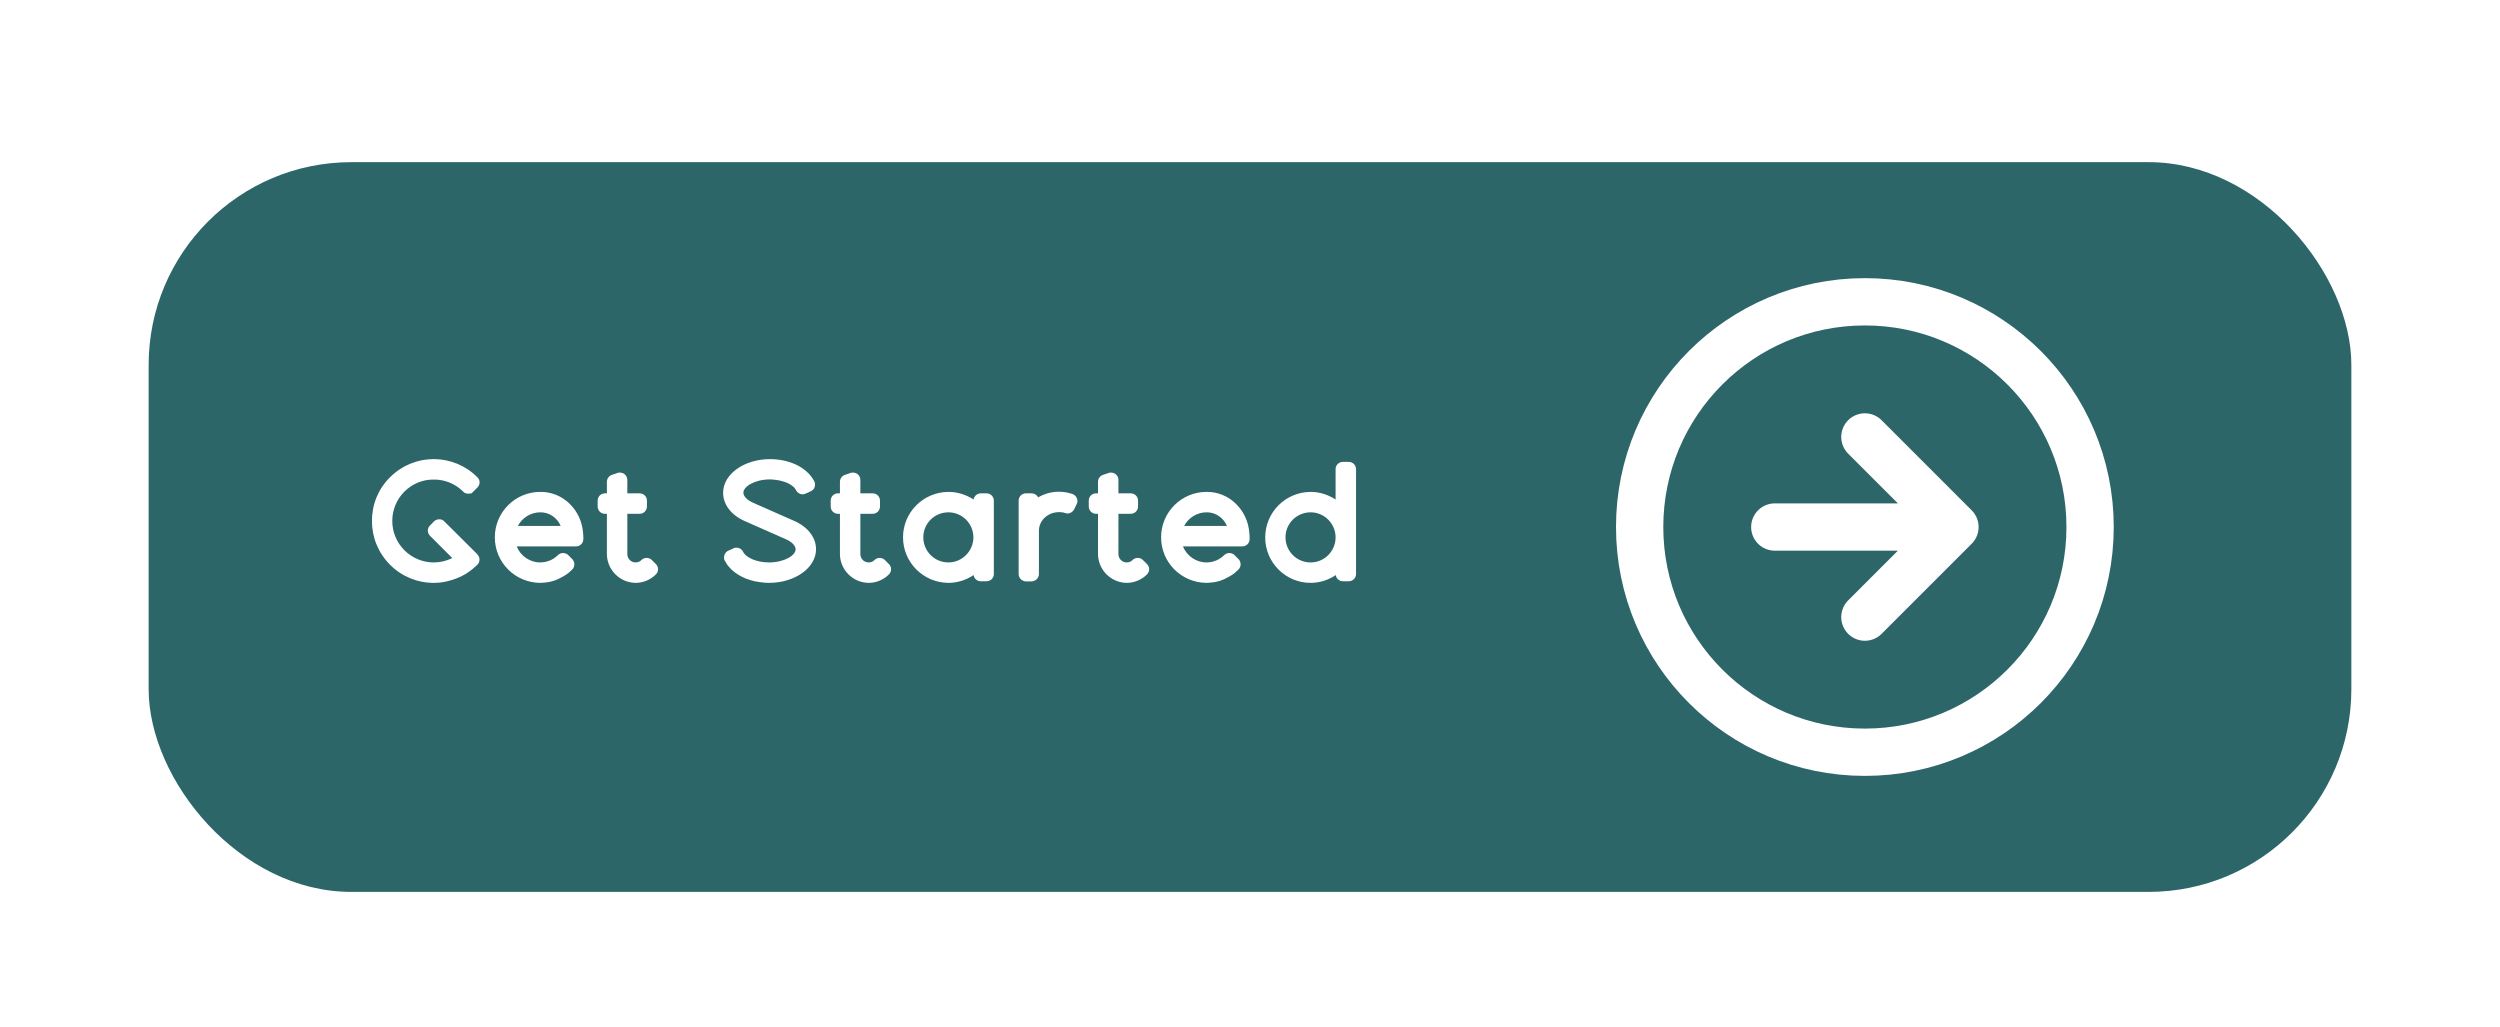 <svg width="185" height="76" viewBox="0 0 185 76" fill="none" xmlns="http://www.w3.org/2000/svg">
<g filter="url(#filter0_dd_151_2230)">
<rect x="11" y="7" width="163" height="54" rx="15" fill="#2C6669"/>
<path d="M35.352 36.056C35.46 36.176 35.508 36.356 35.472 36.512C35.448 36.632 35.388 36.74 35.292 36.824C35.268 36.848 35.244 36.872 35.22 36.884C35.172 36.932 35.124 36.98 35.076 37.016C34.98 37.1 34.884 37.184 34.776 37.256C34.572 37.412 34.356 37.544 34.128 37.652C33.9 37.76 33.66 37.856 33.42 37.928C33.18 38 32.928 38.06 32.676 38.096C32.484 38.12 32.292 38.132 32.1 38.132C30.876 38.132 29.712 37.652 28.86 36.788C27.996 35.924 27.516 34.76 27.528 33.548C27.516 32.336 27.996 31.172 28.86 30.32C29.712 29.456 30.876 28.976 32.1 28.976C33.312 28.976 34.476 29.456 35.328 30.32C35.544 30.524 35.544 30.86 35.328 31.076L34.896 31.508L34.68 31.532H34.644C34.5 31.532 34.368 31.484 34.272 31.376C33.696 30.8 32.904 30.476 32.1 30.488C31.284 30.476 30.504 30.8 29.928 31.376C29.352 31.952 29.028 32.732 29.028 33.548C29.028 34.364 29.352 35.144 29.928 35.72C30.504 36.296 31.284 36.62 32.088 36.62C32.568 36.62 33.036 36.512 33.468 36.296L31.848 34.676C31.728 34.568 31.668 34.424 31.656 34.268C31.656 34.124 31.716 33.98 31.824 33.884C31.848 33.86 31.872 33.824 31.908 33.8C31.968 33.728 32.04 33.668 32.088 33.608C32.196 33.488 32.352 33.428 32.508 33.428C32.652 33.428 32.784 33.476 32.88 33.584L35.268 35.96L35.28 35.972C35.304 35.996 35.328 36.032 35.352 36.056ZM43.145 34.412C43.157 34.532 43.169 34.652 43.169 34.772V34.892C43.169 35.192 42.929 35.432 42.629 35.432H38.237C38.513 36.14 39.209 36.62 39.977 36.62C40.157 36.62 40.349 36.596 40.517 36.536C40.697 36.488 40.865 36.404 41.021 36.296C41.069 36.26 41.129 36.224 41.177 36.176C41.213 36.152 41.237 36.128 41.261 36.104C41.369 35.984 41.513 35.924 41.669 35.924C41.789 35.924 41.921 35.972 42.017 36.044C42.029 36.068 42.053 36.08 42.077 36.104L42.305 36.332C42.473 36.476 42.545 36.716 42.473 36.932C42.437 37.04 42.377 37.124 42.293 37.196C42.269 37.22 42.245 37.244 42.221 37.256C42.173 37.304 42.125 37.352 42.065 37.4C41.957 37.484 41.849 37.556 41.729 37.628C41.489 37.772 41.237 37.892 40.985 37.976C40.721 38.06 40.445 38.108 40.169 38.12C40.109 38.12 40.037 38.132 39.977 38.132C38.117 38.12 36.617 36.62 36.617 34.76C36.617 32.912 38.117 31.4 39.977 31.4C40.793 31.388 41.585 31.712 42.161 32.288C42.737 32.852 43.085 33.608 43.145 34.412ZM38.321 33.92H41.489C41.237 33.308 40.637 32.9 39.977 32.912C39.281 32.912 38.645 33.308 38.321 33.92ZM48.534 36.74C48.75 36.956 48.75 37.292 48.534 37.508C48.138 37.904 47.598 38.132 47.034 38.132C45.87 38.12 44.922 37.172 44.91 36.008V33.02H44.754C44.466 33.02 44.226 32.78 44.226 32.48V32.048C44.226 31.748 44.466 31.508 44.754 31.508H44.91V30.656C44.91 30.416 45.066 30.212 45.282 30.14L45.774 29.972H45.87C45.99 29.972 46.098 30.008 46.194 30.068C46.338 30.176 46.422 30.332 46.422 30.512V31.508H47.334C47.634 31.508 47.874 31.748 47.874 32.048V32.48C47.874 32.78 47.634 33.02 47.334 33.02H46.422V36.008C46.422 36.344 46.698 36.62 47.034 36.62C47.142 36.62 47.25 36.596 47.346 36.536C47.37 36.524 47.406 36.5 47.43 36.476C47.442 36.476 47.442 36.464 47.454 36.452C47.562 36.344 47.706 36.284 47.85 36.284C47.994 36.284 48.138 36.344 48.234 36.44L48.534 36.74ZM58.719 33.524C59.763 33.968 60.387 34.76 60.387 35.648C60.387 37.016 58.827 38.132 56.907 38.132C56.667 38.132 56.427 38.108 56.199 38.072C55.971 38.048 55.743 38 55.527 37.928C55.311 37.868 55.107 37.784 54.915 37.688C54.723 37.592 54.543 37.484 54.375 37.352C54.207 37.232 54.063 37.088 53.931 36.932C53.859 36.86 53.811 36.776 53.751 36.692C53.727 36.644 53.703 36.608 53.679 36.56C53.547 36.392 53.547 36.152 53.655 35.972C53.727 35.84 53.847 35.756 53.991 35.708L54.255 35.588C54.327 35.54 54.423 35.528 54.507 35.528C54.711 35.528 54.903 35.648 54.987 35.828C55.203 36.284 56.031 36.62 56.907 36.62C58.035 36.62 58.875 36.104 58.875 35.648C58.875 35.384 58.599 35.096 58.155 34.904L55.167 33.584C54.123 33.14 53.511 32.348 53.511 31.46C53.511 30.092 55.059 28.976 56.979 28.976C57.327 28.976 57.675 29.012 58.011 29.084C58.323 29.156 58.635 29.252 58.935 29.396C59.211 29.528 59.463 29.696 59.691 29.9C59.919 30.092 60.099 30.332 60.243 30.584C60.339 30.764 60.339 30.98 60.231 31.16C60.147 31.268 60.039 31.352 59.907 31.388V31.4L59.655 31.508C59.571 31.556 59.487 31.58 59.391 31.58C59.223 31.58 59.067 31.496 58.959 31.364C58.923 31.316 58.899 31.268 58.875 31.22C58.863 31.208 58.863 31.196 58.851 31.184C58.827 31.16 58.815 31.124 58.791 31.1C58.731 31.04 58.671 30.98 58.599 30.932C58.419 30.8 58.215 30.704 58.011 30.644C57.759 30.56 57.483 30.512 57.219 30.488C57.147 30.488 57.063 30.476 56.979 30.476C55.851 30.476 55.011 31.004 55.011 31.46C55.011 31.724 55.287 32.012 55.731 32.204L58.719 33.524ZM65.779 36.74C65.995 36.956 65.995 37.292 65.779 37.508C65.383 37.904 64.843 38.132 64.279 38.132C63.115 38.12 62.167 37.172 62.155 36.008V33.02H61.999C61.711 33.02 61.471 32.78 61.471 32.48V32.048C61.471 31.748 61.711 31.508 61.999 31.508H62.155V30.656C62.155 30.416 62.311 30.212 62.527 30.14L63.019 29.972H63.115C63.235 29.972 63.343 30.008 63.439 30.068C63.583 30.176 63.667 30.332 63.667 30.512V31.508H64.579C64.879 31.508 65.119 31.748 65.119 32.048V32.48C65.119 32.78 64.879 33.02 64.579 33.02H63.667V36.008C63.667 36.344 63.943 36.62 64.279 36.62C64.387 36.62 64.495 36.596 64.591 36.536C64.615 36.524 64.651 36.5 64.675 36.476C64.687 36.476 64.687 36.464 64.699 36.452C64.807 36.344 64.951 36.284 65.095 36.284C65.239 36.284 65.383 36.344 65.479 36.44L65.779 36.74ZM73.004 31.508C73.304 31.508 73.544 31.748 73.544 32.048V37.484C73.544 37.772 73.304 38.012 73.004 38.012H72.572C72.308 38.012 72.08 37.82 72.044 37.556C71.492 37.928 70.844 38.132 70.184 38.132C68.324 38.12 66.824 36.62 66.824 34.76C66.824 32.912 68.324 31.412 70.184 31.4C70.844 31.4 71.492 31.604 72.044 31.964C72.08 31.712 72.308 31.508 72.572 31.508H73.004ZM72.032 34.784V34.748C72.02 33.728 71.192 32.912 70.184 32.912C69.152 32.912 68.324 33.74 68.324 34.76C68.324 35.792 69.152 36.62 70.184 36.62C71.192 36.62 72.02 35.792 72.032 34.784ZM79.688 31.868C79.748 32 79.748 32.168 79.676 32.3L79.484 32.696C79.388 32.876 79.208 32.996 79.004 32.996C78.932 32.996 78.872 32.984 78.812 32.96H78.788C78.764 32.948 78.752 32.948 78.728 32.936C78.704 32.936 78.692 32.936 78.668 32.924C78.644 32.924 78.632 32.924 78.608 32.912C78.584 32.912 78.56 32.912 78.548 32.912C78.524 32.9 78.5 32.9 78.476 32.9C78.452 32.9 78.44 32.9 78.416 32.9C78.392 32.9 78.38 32.9 78.356 32.9C77.54 32.9 76.88 33.512 76.88 34.28V37.484C76.88 37.772 76.64 38.012 76.34 38.024H75.908C75.62 38.012 75.38 37.772 75.38 37.484V32.048C75.38 31.748 75.62 31.508 75.908 31.508H76.34C76.544 31.508 76.736 31.628 76.82 31.808C77.288 31.532 77.816 31.388 78.356 31.388C78.704 31.388 79.04 31.448 79.364 31.556C79.52 31.616 79.628 31.724 79.688 31.868ZM84.876 36.74C85.092 36.956 85.092 37.292 84.876 37.508C84.48 37.904 83.94 38.132 83.376 38.132C82.212 38.12 81.264 37.172 81.252 36.008V33.02H81.096C80.808 33.02 80.568 32.78 80.568 32.48V32.048C80.568 31.748 80.808 31.508 81.096 31.508H81.252V30.656C81.252 30.416 81.408 30.212 81.624 30.14L82.116 29.972H82.212C82.332 29.972 82.44 30.008 82.536 30.068C82.68 30.176 82.764 30.332 82.764 30.512V31.508H83.676C83.976 31.508 84.216 31.748 84.216 32.048V32.48C84.216 32.78 83.976 33.02 83.676 33.02H82.764V36.008C82.764 36.344 83.04 36.62 83.376 36.62C83.484 36.62 83.592 36.596 83.688 36.536C83.712 36.524 83.748 36.5 83.772 36.476C83.784 36.476 83.784 36.464 83.796 36.452C83.904 36.344 84.048 36.284 84.192 36.284C84.336 36.284 84.48 36.344 84.576 36.44L84.876 36.74ZM92.448 34.412C92.46 34.532 92.472 34.652 92.472 34.772V34.892C92.472 35.192 92.233 35.432 91.933 35.432H87.54C87.817 36.14 88.513 36.62 89.281 36.62C89.46 36.62 89.653 36.596 89.82 36.536C90.001 36.488 90.168 36.404 90.325 36.296C90.373 36.26 90.433 36.224 90.481 36.176C90.516 36.152 90.54 36.128 90.564 36.104C90.672 35.984 90.817 35.924 90.972 35.924C91.093 35.924 91.225 35.972 91.32 36.044C91.332 36.068 91.356 36.08 91.38 36.104L91.609 36.332C91.776 36.476 91.849 36.716 91.776 36.932C91.74 37.04 91.68 37.124 91.597 37.196C91.573 37.22 91.549 37.244 91.525 37.256C91.477 37.304 91.428 37.352 91.368 37.4C91.26 37.484 91.153 37.556 91.032 37.628C90.793 37.772 90.54 37.892 90.288 37.976C90.025 38.06 89.749 38.108 89.472 38.12C89.412 38.12 89.341 38.132 89.281 38.132C87.421 38.12 85.921 36.62 85.921 34.76C85.921 32.912 87.421 31.4 89.281 31.4C90.097 31.388 90.888 31.712 91.465 32.288C92.04 32.852 92.388 33.608 92.448 34.412ZM87.624 33.92H90.793C90.54 33.308 89.941 32.9 89.281 32.912C88.585 32.912 87.948 33.308 87.624 33.92ZM99.806 29.18C100.106 29.18 100.346 29.42 100.346 29.708V37.484C100.346 37.772 100.106 38.012 99.806 38.012H99.374C99.11 38.012 98.882 37.82 98.846 37.556C98.294 37.928 97.646 38.132 96.986 38.132C95.126 38.132 93.626 36.62 93.626 34.772C93.626 32.912 95.126 31.412 96.986 31.4C97.646 31.4 98.282 31.604 98.834 31.964V29.708C98.834 29.42 99.074 29.18 99.374 29.18H99.806ZM98.834 34.784V34.748C98.822 33.728 97.994 32.912 96.986 32.912C95.954 32.912 95.126 33.74 95.126 34.76C95.126 35.792 95.954 36.62 96.986 36.62C98.006 36.62 98.822 35.792 98.834 34.784Z" fill="white"/>
<path d="M138.001 40.666L144.667 34M144.667 34L138.001 27.333M144.667 34H131.334M154.667 34C154.667 43.204 147.205 50.666 138.001 50.666C128.796 50.666 121.334 43.204 121.334 34C121.334 24.795 128.796 17.333 138.001 17.333C147.205 17.333 154.667 24.795 154.667 34Z" stroke="white" stroke-width="3.5" stroke-linecap="round" stroke-linejoin="round"/>
</g>
<defs>
<filter id="filter0_dd_151_2230" x="0" y="0" width="185" height="76" filterUnits="userSpaceOnUse" color-interpolation-filters="sRGB">
<feFlood flood-opacity="0" result="BackgroundImageFix"/>
<feColorMatrix in="SourceAlpha" type="matrix" values="0 0 0 0 0 0 0 0 0 0 0 0 0 0 0 0 0 0 127 0" result="hardAlpha"/>
<feOffset dy="1"/>
<feGaussianBlur stdDeviation="1.5"/>
<feColorMatrix type="matrix" values="0 0 0 0 0 0 0 0 0 0 0 0 0 0 0 0 0 0 0.3 0"/>
<feBlend mode="normal" in2="BackgroundImageFix" result="effect1_dropShadow_151_2230"/>
<feColorMatrix in="SourceAlpha" type="matrix" values="0 0 0 0 0 0 0 0 0 0 0 0 0 0 0 0 0 0 127 0" result="hardAlpha"/>
<feMorphology radius="3" operator="dilate" in="SourceAlpha" result="effect2_dropShadow_151_2230"/>
<feOffset dy="4"/>
<feGaussianBlur stdDeviation="4"/>
<feColorMatrix type="matrix" values="0 0 0 0 0 0 0 0 0 0 0 0 0 0 0 0 0 0 0.15 0"/>
<feBlend mode="normal" in2="effect1_dropShadow_151_2230" result="effect2_dropShadow_151_2230"/>
<feBlend mode="normal" in="SourceGraphic" in2="effect2_dropShadow_151_2230" result="shape"/>
</filter>
</defs>
</svg>
